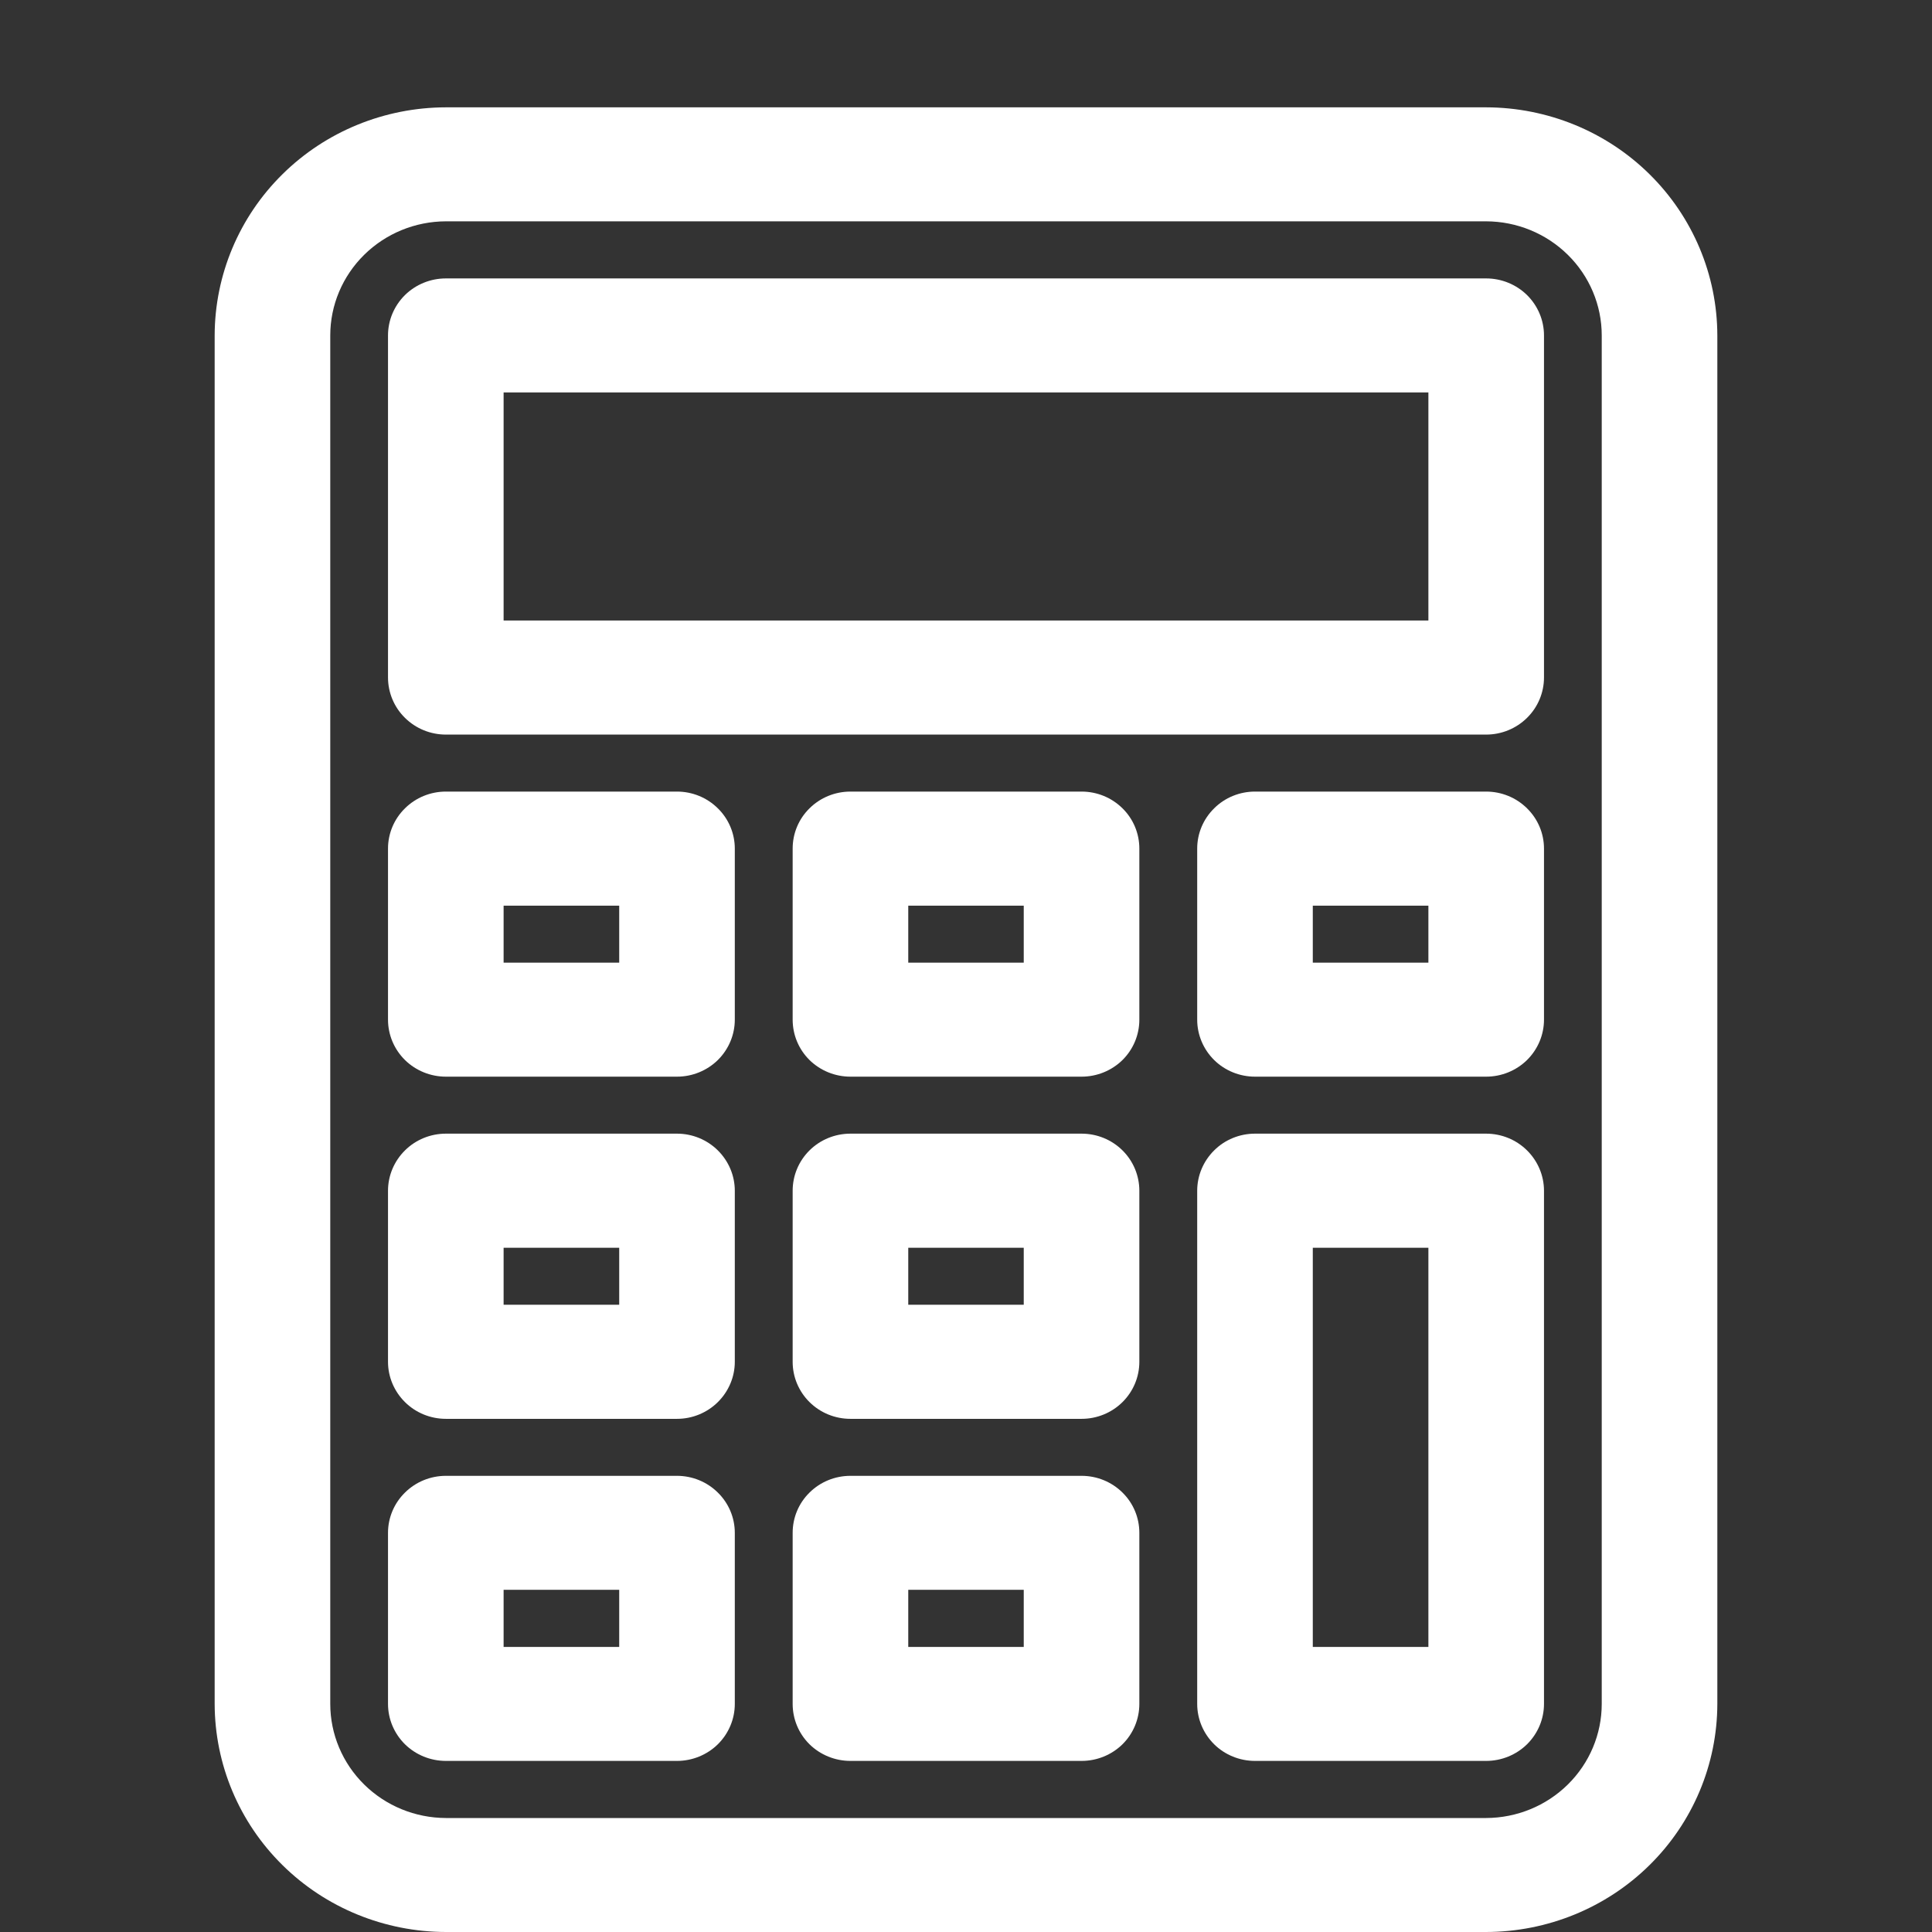 <svg width="18" height="18" viewBox="0 0 18 18" fill="none" xmlns="http://www.w3.org/2000/svg">
<rect x="0" y="0" width="18" height="18" fill="#333333" stroke="none"/>
<path d="M13.846 1H4.154C3.583 1.001 3.035 1.225 2.632 1.623C2.228 2.021 2.001 2.562 2 3.125V15.875C2.001 16.438 2.228 16.979 2.632 17.377C3.035 17.775 3.583 17.999 4.154 18H13.846C14.417 17.999 14.965 17.775 15.368 17.377C15.772 16.979 15.999 16.438 16 15.875V3.125C15.999 2.562 15.772 2.021 15.368 1.623C14.965 1.225 14.417 1.001 13.846 1ZM14.923 15.875C14.923 16.157 14.809 16.427 14.607 16.626C14.405 16.825 14.132 16.937 13.846 16.938H4.154C3.868 16.937 3.595 16.825 3.393 16.626C3.191 16.427 3.077 16.157 3.077 15.875V3.125C3.077 2.843 3.191 2.573 3.393 2.374C3.595 2.175 3.868 2.063 4.154 2.062H13.846C14.132 2.063 14.405 2.175 14.607 2.374C14.809 2.573 14.923 2.843 14.923 3.125V15.875Z" fill="white"/>
<path d="M13.846 2.594H4.154C4.011 2.594 3.874 2.65 3.773 2.749C3.672 2.849 3.615 2.984 3.615 3.125V6.312C3.615 6.453 3.672 6.589 3.773 6.688C3.874 6.788 4.011 6.844 4.154 6.844H13.846C13.989 6.844 14.126 6.788 14.227 6.688C14.328 6.589 14.385 6.453 14.385 6.312V3.125C14.385 2.984 14.328 2.849 14.227 2.749C14.126 2.65 13.989 2.594 13.846 2.594ZM13.308 5.781H4.692V3.656H13.308V5.781Z" fill="white"/>
<path d="M10.077 7.375H7.923C7.78 7.375 7.643 7.431 7.542 7.531C7.441 7.63 7.385 7.765 7.385 7.906V9.5C7.385 9.641 7.441 9.776 7.542 9.876C7.643 9.975 7.78 10.031 7.923 10.031H10.077C10.22 10.031 10.357 9.975 10.458 9.876C10.559 9.776 10.615 9.641 10.615 9.5V7.906C10.615 7.765 10.559 7.63 10.458 7.531C10.357 7.431 10.22 7.375 10.077 7.375ZM9.538 8.969H8.462V8.438H9.538V8.969Z" fill="white"/>
<path d="M6.308 7.375H4.154C4.011 7.375 3.874 7.431 3.773 7.531C3.672 7.63 3.615 7.765 3.615 7.906V9.5C3.615 9.641 3.672 9.776 3.773 9.876C3.874 9.975 4.011 10.031 4.154 10.031H6.308C6.45 10.031 6.587 9.975 6.688 9.876C6.789 9.776 6.846 9.641 6.846 9.5V7.906C6.846 7.765 6.789 7.63 6.688 7.531C6.587 7.431 6.45 7.375 6.308 7.375ZM5.769 8.969H4.692V8.438H5.769V8.969Z" fill="white"/>
<path d="M13.846 7.375H11.692C11.55 7.375 11.412 7.431 11.312 7.531C11.211 7.63 11.154 7.765 11.154 7.906V9.5C11.154 9.641 11.211 9.776 11.312 9.876C11.412 9.975 11.55 10.031 11.692 10.031H13.846C13.989 10.031 14.126 9.975 14.227 9.876C14.328 9.776 14.385 9.641 14.385 9.5V7.906C14.385 7.765 14.328 7.63 14.227 7.531C14.126 7.431 13.989 7.375 13.846 7.375ZM13.308 8.969H12.231V8.438H13.308V8.969Z" fill="white"/>
<path d="M10.077 10.562H7.923C7.78 10.562 7.643 10.618 7.542 10.718C7.441 10.818 7.385 10.953 7.385 11.094V12.688C7.385 12.828 7.441 12.963 7.542 13.063C7.643 13.163 7.78 13.219 7.923 13.219H10.077C10.22 13.219 10.357 13.163 10.458 13.063C10.559 12.963 10.615 12.828 10.615 12.688V11.094C10.615 10.953 10.559 10.818 10.458 10.718C10.357 10.618 10.22 10.562 10.077 10.562ZM9.538 12.156H8.462V11.625H9.538V12.156Z" fill="white"/>
<path d="M6.308 10.562H4.154C4.011 10.562 3.874 10.618 3.773 10.718C3.672 10.818 3.615 10.953 3.615 11.094V12.688C3.615 12.828 3.672 12.963 3.773 13.063C3.874 13.163 4.011 13.219 4.154 13.219H6.308C6.45 13.219 6.587 13.163 6.688 13.063C6.789 12.963 6.846 12.828 6.846 12.688V11.094C6.846 10.953 6.789 10.818 6.688 10.718C6.587 10.618 6.45 10.562 6.308 10.562ZM5.769 12.156H4.692V11.625H5.769V12.156Z" fill="white"/>
<path d="M10.077 13.75H7.923C7.78 13.75 7.643 13.806 7.542 13.906C7.441 14.005 7.385 14.14 7.385 14.281V15.875C7.385 16.016 7.441 16.151 7.542 16.251C7.643 16.35 7.78 16.406 7.923 16.406H10.077C10.22 16.406 10.357 16.35 10.458 16.251C10.559 16.151 10.615 16.016 10.615 15.875V14.281C10.615 14.14 10.559 14.005 10.458 13.906C10.357 13.806 10.22 13.75 10.077 13.75ZM9.538 15.344H8.462V14.812H9.538V15.344Z" fill="white"/>
<path d="M6.308 13.75H4.154C4.011 13.75 3.874 13.806 3.773 13.906C3.672 14.005 3.615 14.14 3.615 14.281V15.875C3.615 16.016 3.672 16.151 3.773 16.251C3.874 16.35 4.011 16.406 4.154 16.406H6.308C6.45 16.406 6.587 16.35 6.688 16.251C6.789 16.151 6.846 16.016 6.846 15.875V14.281C6.846 14.14 6.789 14.005 6.688 13.906C6.587 13.806 6.45 13.75 6.308 13.75ZM5.769 15.344H4.692V14.812H5.769V15.344Z" fill="white"/>
<path d="M13.846 10.562H11.692C11.55 10.562 11.412 10.618 11.312 10.718C11.211 10.818 11.154 10.953 11.154 11.094V15.875C11.154 16.016 11.211 16.151 11.312 16.251C11.412 16.35 11.55 16.406 11.692 16.406H13.846C13.989 16.406 14.126 16.35 14.227 16.251C14.328 16.151 14.385 16.016 14.385 15.875V11.094C14.385 10.953 14.328 10.818 14.227 10.718C14.126 10.618 13.989 10.562 13.846 10.562ZM13.308 15.344H12.231V11.625H13.308V15.344Z" fill="white"/>
</svg>
